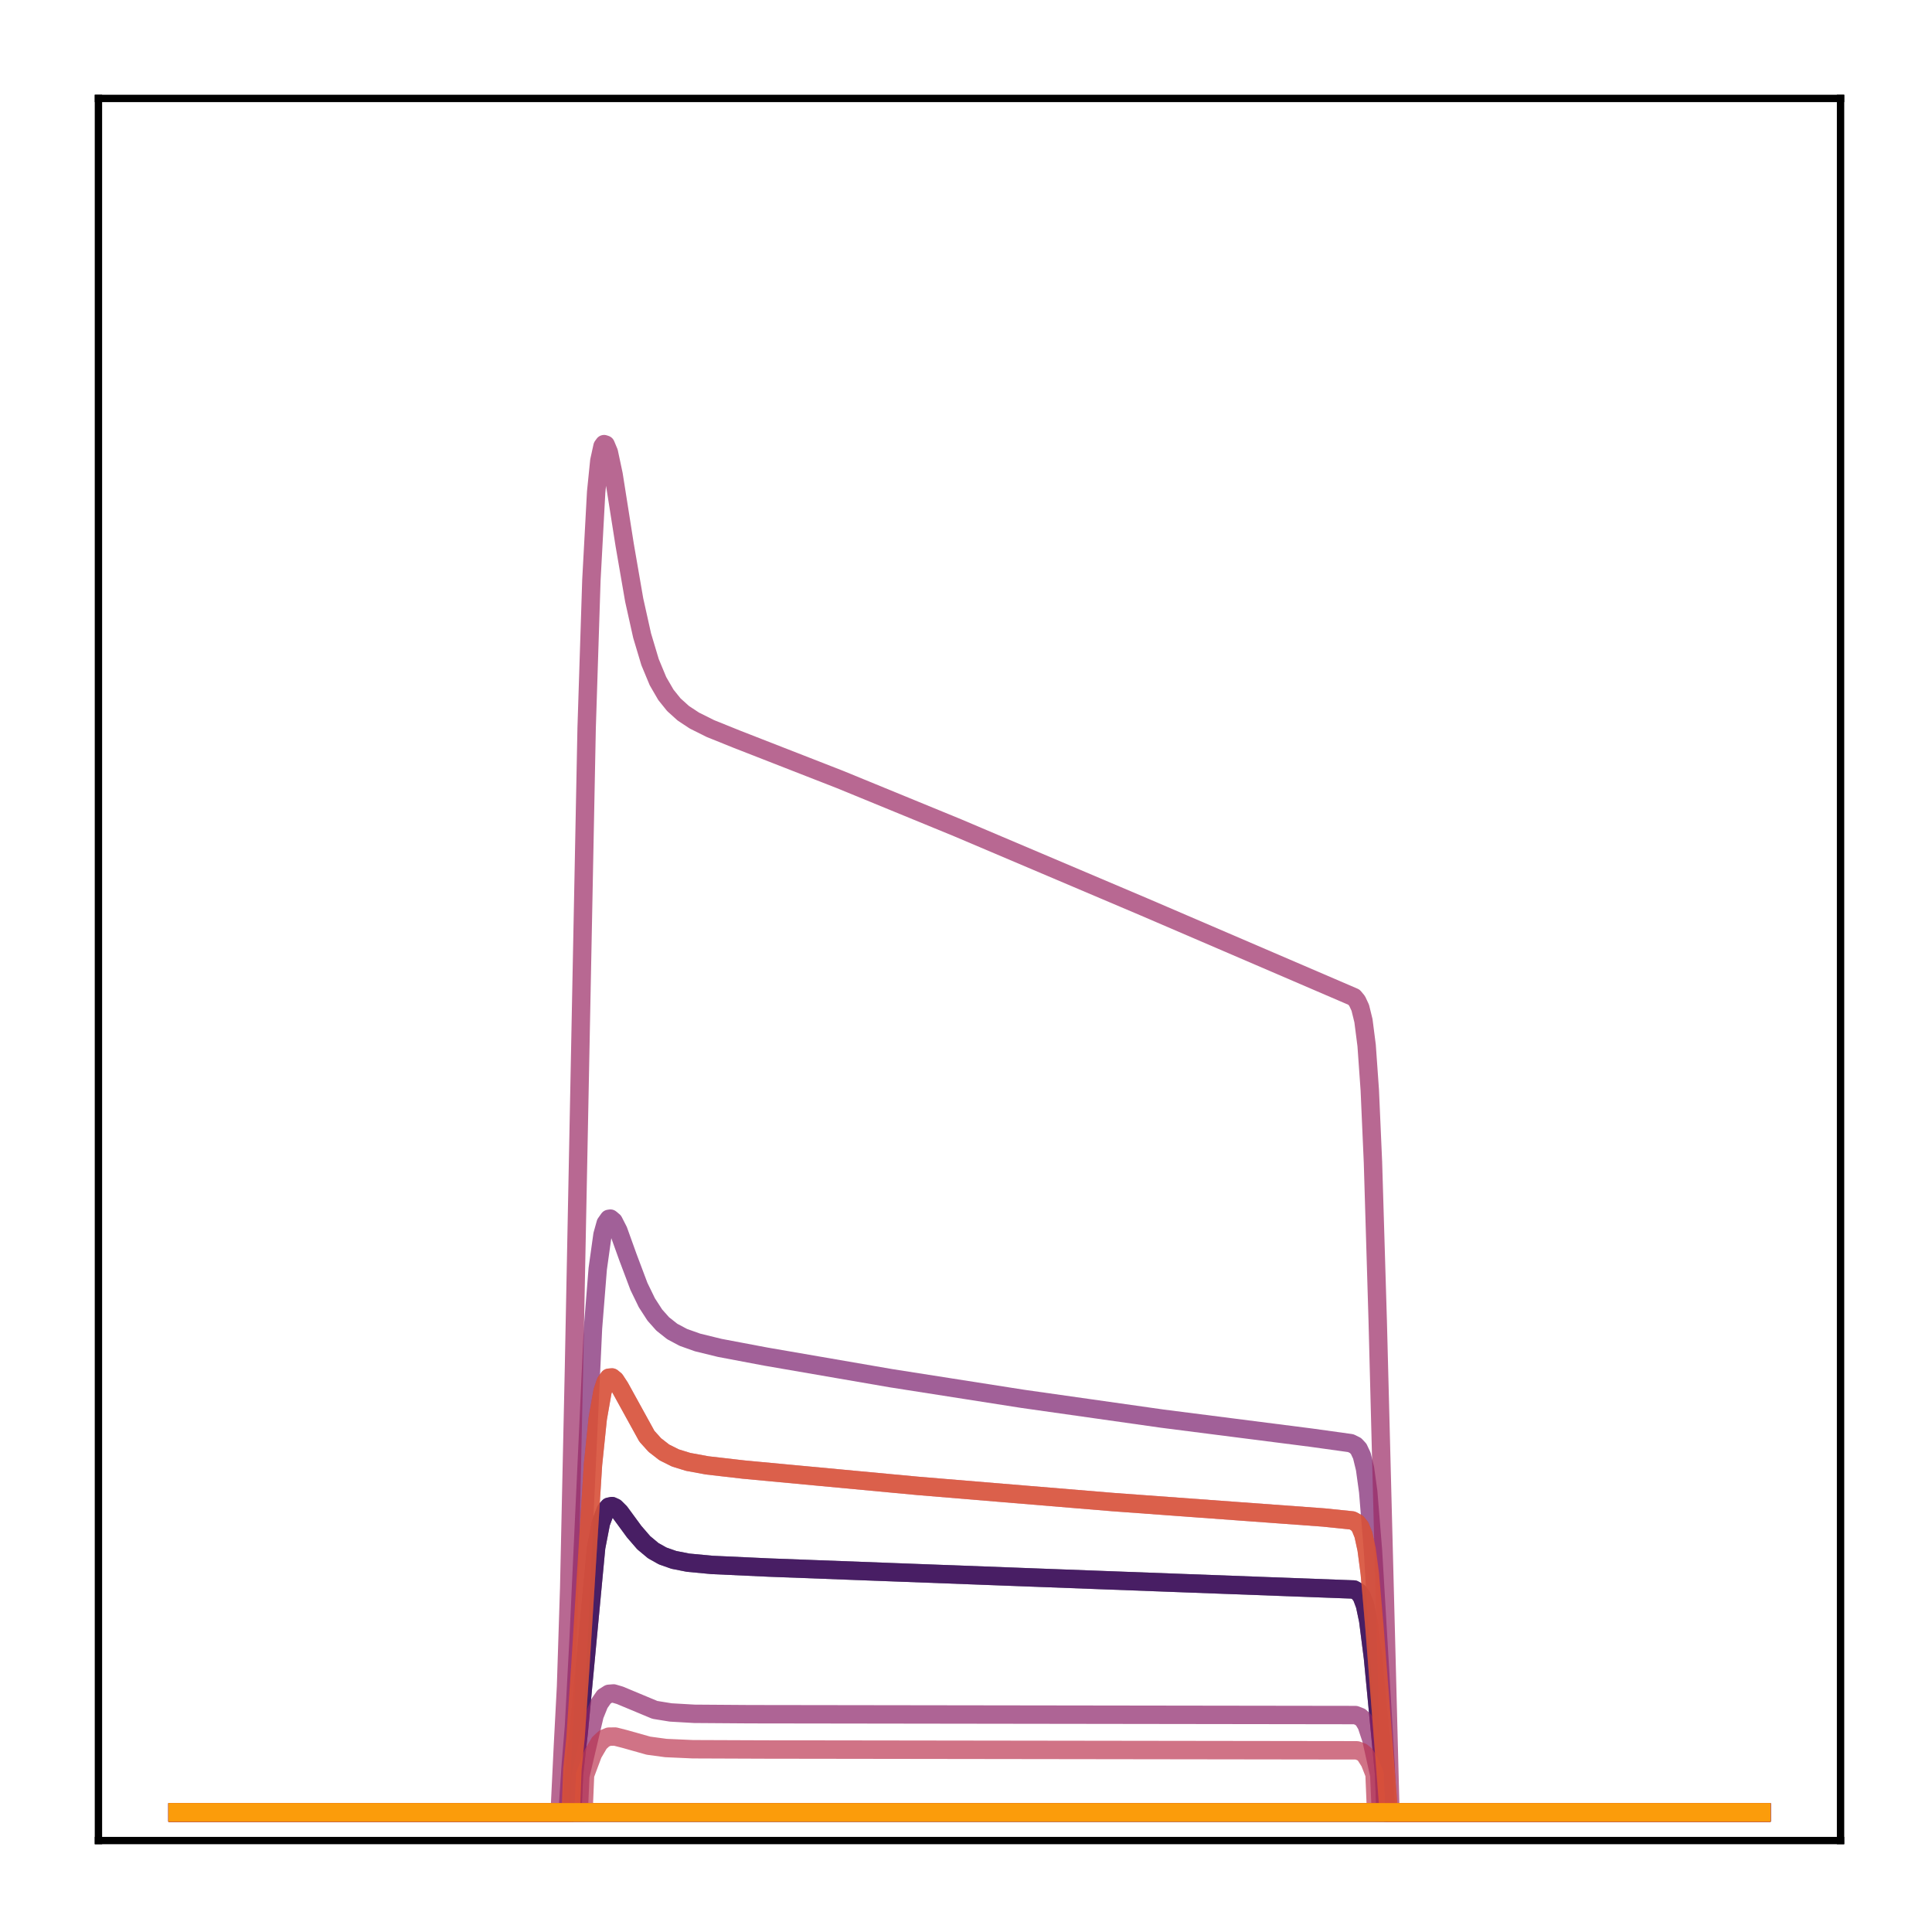 <?xml version="1.0" encoding="utf-8" standalone="no"?>
<!DOCTYPE svg PUBLIC "-//W3C//DTD SVG 1.1//EN"
  "http://www.w3.org/Graphics/SVG/1.1/DTD/svg11.dtd">
<!-- Created with matplotlib (http://matplotlib.org/) -->
<svg height="210pt" version="1.1" viewBox="0 0 210 210" width="210pt" xmlns="http://www.w3.org/2000/svg" xmlns:xlink="http://www.w3.org/1999/xlink">
 <defs>
  <style type="text/css">
*{stroke-linecap:butt;stroke-linejoin:round;}
  </style>
 </defs>
 <g id="figure_1">
  <g id="patch_1">
   <path d="M 0 210.76 
L 210.76 210.76 
L 210.76 0 
L 0 0 
z
" style="fill:#ffffff;"/>
  </g>
  <g id="axes_1">
   <g id="patch_2">
    <path d="M 10.7 200.06 
L 200.06 200.06 
L 200.06 10.7 
L 10.7 10.7 
z
" style="fill:#ffffff;"/>
   </g>
   <g id="matplotlib.axis_1"/>
   <g id="matplotlib.axis_2"/>
   <g id="line2d_1">
    <path clip-path="url(#p89930a2683)" d="M 19.307 197.006 
L 191.453 197.006 
L 191.453 197.006 
" style="fill:none;opacity:0.7;stroke:#000004;stroke-linecap:square;stroke-width:2;"/>
   </g>
   <g id="line2d_2">
    <path clip-path="url(#p89930a2683)" d="M 19.307 197.006 
L 62.214 197.006 
L 62.387 192.886 
L 62.904 188.329 
L 64.799 168.203 
L 65.316 165.544 
L 65.833 164.159 
L 66.178 163.774 
L 66.522 163.704 
L 66.867 163.863 
L 67.384 164.374 
L 68.935 166.489 
L 69.969 167.685 
L 71.003 168.549 
L 72.037 169.128 
L 73.243 169.551 
L 74.794 169.856 
L 77.378 170.1 
L 83.582 170.386 
L 119.079 171.723 
L 147.167 172.772 
L 147.684 173.079 
L 148.029 173.565 
L 148.373 174.502 
L 148.718 176.142 
L 149.235 180.195 
L 150.441 192.782 
L 150.613 197.006 
L 191.453 197.006 
L 191.453 197.006 
" style="fill:none;opacity:0.7;stroke:#050417;stroke-linecap:square;stroke-width:2;"/>
   </g>
   <g id="line2d_3">
    <path clip-path="url(#p89930a2683)" d="M 19.307 197.006 
L 191.453 197.006 
L 191.453 197.006 
" style="fill:none;opacity:0.7;stroke:#110a30;stroke-linecap:square;stroke-width:2;"/>
   </g>
   <g id="line2d_4">
    <path clip-path="url(#p89930a2683)" d="M 19.307 197.006 
L 191.453 197.006 
L 191.453 197.006 
" style="fill:none;opacity:0.7;stroke:#210c4a;stroke-linecap:square;stroke-width:2;"/>
   </g>
   <g id="line2d_5">
    <path clip-path="url(#p89930a2683)" d="M 19.307 197.006 
L 191.453 197.006 
L 191.453 197.006 
" style="fill:none;opacity:0.7;stroke:#340a5f;stroke-linecap:square;stroke-width:2;"/>
   </g>
   <g id="line2d_6">
    <path clip-path="url(#p89930a2683)" d="M 19.307 197.006 
L 62.214 197.006 
L 62.387 192.886 
L 62.904 188.329 
L 64.799 168.203 
L 65.316 165.544 
L 65.833 164.159 
L 66.178 163.774 
L 66.522 163.704 
L 66.867 163.863 
L 67.384 164.374 
L 68.935 166.489 
L 69.969 167.685 
L 71.003 168.549 
L 72.037 169.128 
L 73.243 169.551 
L 74.794 169.856 
L 77.378 170.1 
L 83.582 170.386 
L 119.079 171.723 
L 147.167 172.772 
L 147.684 173.079 
L 148.029 173.565 
L 148.373 174.502 
L 148.718 176.142 
L 149.235 180.195 
L 150.441 192.782 
L 150.613 197.006 
L 191.453 197.006 
L 191.453 197.006 
" style="fill:none;opacity:0.7;stroke:#450a69;stroke-linecap:square;stroke-width:2;"/>
   </g>
   <g id="line2d_7">
    <path clip-path="url(#p89930a2683)" d="M 19.307 197.006 
L 191.453 197.006 
L 191.453 197.006 
" style="fill:none;opacity:0.7;stroke:#57106e;stroke-linecap:square;stroke-width:2;"/>
   </g>
   <g id="line2d_8">
    <path clip-path="url(#p89930a2683)" d="M 19.307 197.006 
L 191.453 197.006 
L 191.453 197.006 
" style="fill:none;opacity:0.7;stroke:#69166e;stroke-linecap:square;stroke-width:2;"/>
   </g>
   <g id="line2d_9">
    <path clip-path="url(#p89930a2683)" d="M 19.307 197.006 
L 61.697 197.006 
L 62.042 191.832 
L 62.387 187.668 
L 62.904 177.942 
L 64.455 144.374 
L 64.971 137.913 
L 65.488 134.211 
L 65.833 132.973 
L 66.178 132.483 
L 66.35 132.459 
L 66.695 132.747 
L 67.212 133.758 
L 68.246 136.633 
L 69.452 139.836 
L 70.313 141.608 
L 71.175 142.939 
L 72.037 143.909 
L 73.07 144.727 
L 74.277 145.37 
L 75.828 145.921 
L 78.24 146.511 
L 83.237 147.455 
L 96.85 149.805 
L 111.153 152.046 
L 126.317 154.197 
L 142.514 156.266 
L 146.822 156.865 
L 147.339 157.121 
L 147.684 157.492 
L 148.029 158.225 
L 148.373 159.637 
L 148.718 162.14 
L 149.235 168.507 
L 150.613 191.931 
L 150.786 197.006 
L 191.453 197.006 
L 191.453 197.006 
" style="fill:none;opacity:0.7;stroke:#7a1d6d;stroke-linecap:square;stroke-width:2;"/>
   </g>
   <g id="line2d_10">
    <path clip-path="url(#p89930a2683)" d="M 19.307 197.006 
L 62.904 197.006 
L 63.076 193.049 
L 64.627 186.455 
L 65.144 185.178 
L 65.661 184.437 
L 66.178 184.11 
L 66.695 184.07 
L 67.384 184.274 
L 71.175 185.855 
L 72.898 186.135 
L 75.483 186.284 
L 81.514 186.327 
L 147.339 186.42 
L 147.856 186.623 
L 148.201 186.941 
L 148.546 187.524 
L 149.063 189.077 
L 149.924 192.959 
L 150.096 197.006 
L 191.453 197.006 
L 191.453 197.006 
" style="fill:none;opacity:0.7;stroke:#8c2369;stroke-linecap:square;stroke-width:2;"/>
   </g>
   <g id="line2d_11">
    <path clip-path="url(#p89930a2683)" d="M 19.307 197.006 
L 60.836 197.006 
L 61.18 189.894 
L 61.525 183.315 
L 61.87 172.595 
L 62.387 148.805 
L 63.765 79.142 
L 64.282 63.063 
L 64.799 53.498 
L 65.144 50.089 
L 65.488 48.514 
L 65.661 48.275 
L 65.833 48.332 
L 66.178 49.154 
L 66.695 51.588 
L 67.901 59.236 
L 68.935 65.223 
L 69.796 69.091 
L 70.658 71.967 
L 71.52 74.042 
L 72.381 75.526 
L 73.243 76.598 
L 74.277 77.531 
L 75.483 78.325 
L 77.206 79.186 
L 80.135 80.367 
L 91.336 84.74 
L 104.088 89.975 
L 124.421 98.606 
L 147.167 108.386 
L 147.512 108.8 
L 147.856 109.537 
L 148.201 110.942 
L 148.546 113.634 
L 148.89 118.495 
L 149.235 126.325 
L 149.752 143.574 
L 151.13 197.006 
L 191.453 197.006 
L 191.453 197.006 
" style="fill:none;opacity:0.7;stroke:#9b2964;stroke-linecap:square;stroke-width:2;"/>
   </g>
   <g id="line2d_12">
    <path clip-path="url(#p89930a2683)" d="M 19.307 197.006 
L 62.042 197.006 
L 62.214 192.349 
L 62.559 188.863 
L 63.076 181.211 
L 64.455 159.207 
L 64.971 154.204 
L 65.488 151.255 
L 65.833 150.219 
L 66.178 149.755 
L 66.522 149.724 
L 66.867 150.004 
L 67.384 150.794 
L 70.313 156.111 
L 71.175 157.068 
L 72.209 157.871 
L 73.415 158.474 
L 74.794 158.898 
L 76.861 159.279 
L 80.825 159.736 
L 99.78 161.51 
L 120.975 163.269 
L 143.893 164.946 
L 146.995 165.265 
L 147.512 165.544 
L 147.856 165.976 
L 148.201 166.83 
L 148.546 168.414 
L 148.89 171.031 
L 149.407 176.982 
L 150.958 197.006 
L 191.453 197.006 
L 191.453 197.006 
" style="fill:none;opacity:0.7;stroke:#ad305d;stroke-linecap:square;stroke-width:2;"/>
   </g>
   <g id="line2d_13">
    <path clip-path="url(#p89930a2683)" d="M 19.307 197.006 
L 63.421 197.006 
L 63.593 192.932 
L 64.455 190.625 
L 65.144 189.453 
L 65.661 188.977 
L 66.178 188.765 
L 66.867 188.755 
L 67.901 189.018 
L 70.486 189.747 
L 72.381 190.003 
L 75.311 190.134 
L 83.237 190.165 
L 147.512 190.254 
L 148.029 190.443 
L 148.373 190.725 
L 148.89 191.542 
L 149.407 192.855 
L 149.58 197.006 
L 191.453 197.006 
L 191.453 197.006 
" style="fill:none;opacity:0.7;stroke:#bd3853;stroke-linecap:square;stroke-width:2;"/>
   </g>
   <g id="line2d_14">
    <path clip-path="url(#p89930a2683)" d="M 19.307 197.006 
L 191.453 197.006 
L 191.453 197.006 
" style="fill:none;opacity:0.7;stroke:#cc4248;stroke-linecap:square;stroke-width:2;"/>
   </g>
   <g id="line2d_15">
    <path clip-path="url(#p89930a2683)" d="M 19.307 197.006 
L 191.453 197.006 
L 191.453 197.006 
" style="fill:none;opacity:0.7;stroke:#d94d3d;stroke-linecap:square;stroke-width:2;"/>
   </g>
   <g id="line2d_16">
    <path clip-path="url(#p89930a2683)" d="M 19.307 197.006 
L 62.042 197.006 
L 62.214 192.349 
L 62.559 188.863 
L 63.076 181.211 
L 64.455 159.207 
L 64.971 154.204 
L 65.488 151.255 
L 65.833 150.219 
L 66.178 149.755 
L 66.522 149.724 
L 66.867 150.004 
L 67.384 150.794 
L 70.313 156.111 
L 71.175 157.068 
L 72.209 157.871 
L 73.415 158.474 
L 74.794 158.898 
L 76.861 159.279 
L 80.825 159.736 
L 99.78 161.51 
L 120.975 163.269 
L 143.893 164.946 
L 146.995 165.265 
L 147.512 165.544 
L 147.856 165.976 
L 148.201 166.83 
L 148.546 168.414 
L 148.89 171.031 
L 149.407 176.982 
L 150.958 197.006 
L 191.453 197.006 
L 191.453 197.006 
" style="fill:none;opacity:0.7;stroke:#e55c30;stroke-linecap:square;stroke-width:2;"/>
   </g>
   <g id="line2d_17">
    <path clip-path="url(#p89930a2683)" d="M 19.307 197.006 
L 191.453 197.006 
L 191.453 197.006 
" style="fill:none;opacity:0.7;stroke:#ef6c23;stroke-linecap:square;stroke-width:2;"/>
   </g>
   <g id="line2d_18">
    <path clip-path="url(#p89930a2683)" d="M 19.307 197.006 
L 191.453 197.006 
L 191.453 197.006 
" style="fill:none;opacity:0.7;stroke:#f67e14;stroke-linecap:square;stroke-width:2;"/>
   </g>
   <g id="line2d_19">
    <path clip-path="url(#p89930a2683)" d="M 19.307 197.006 
L 191.453 197.006 
L 191.453 197.006 
" style="fill:none;opacity:0.7;stroke:#fa9207;stroke-linecap:square;stroke-width:2;"/>
   </g>
   <g id="line2d_20">
    <path clip-path="url(#p89930a2683)" d="M 19.307 197.006 
L 191.453 197.006 
L 191.453 197.006 
" style="fill:none;opacity:0.7;stroke:#fca50a;stroke-linecap:square;stroke-width:2;"/>
   </g>
   <g id="patch_3">
    <path d="M 10.7 200.06 
L 10.7 10.7 
" style="fill:none;stroke:#000000;stroke-linecap:square;stroke-linejoin:miter;stroke-width:0.8;"/>
   </g>
   <g id="patch_4">
    <path d="M 200.06 200.06 
L 200.06 10.7 
" style="fill:none;stroke:#000000;stroke-linecap:square;stroke-linejoin:miter;stroke-width:0.8;"/>
   </g>
   <g id="patch_5">
    <path d="M 10.7 200.06 
L 200.06 200.06 
" style="fill:none;stroke:#000000;stroke-linecap:square;stroke-linejoin:miter;stroke-width:0.8;"/>
   </g>
   <g id="patch_6">
    <path d="M 10.7 10.7 
L 200.06 10.7 
" style="fill:none;stroke:#000000;stroke-linecap:square;stroke-linejoin:miter;stroke-width:0.8;"/>
   </g>
  </g>
 </g>
 <defs>
  <clipPath id="p89930a2683">
   <rect height="189.36" width="189.36" x="10.7" y="10.7"/>
  </clipPath>
 </defs>
</svg>
